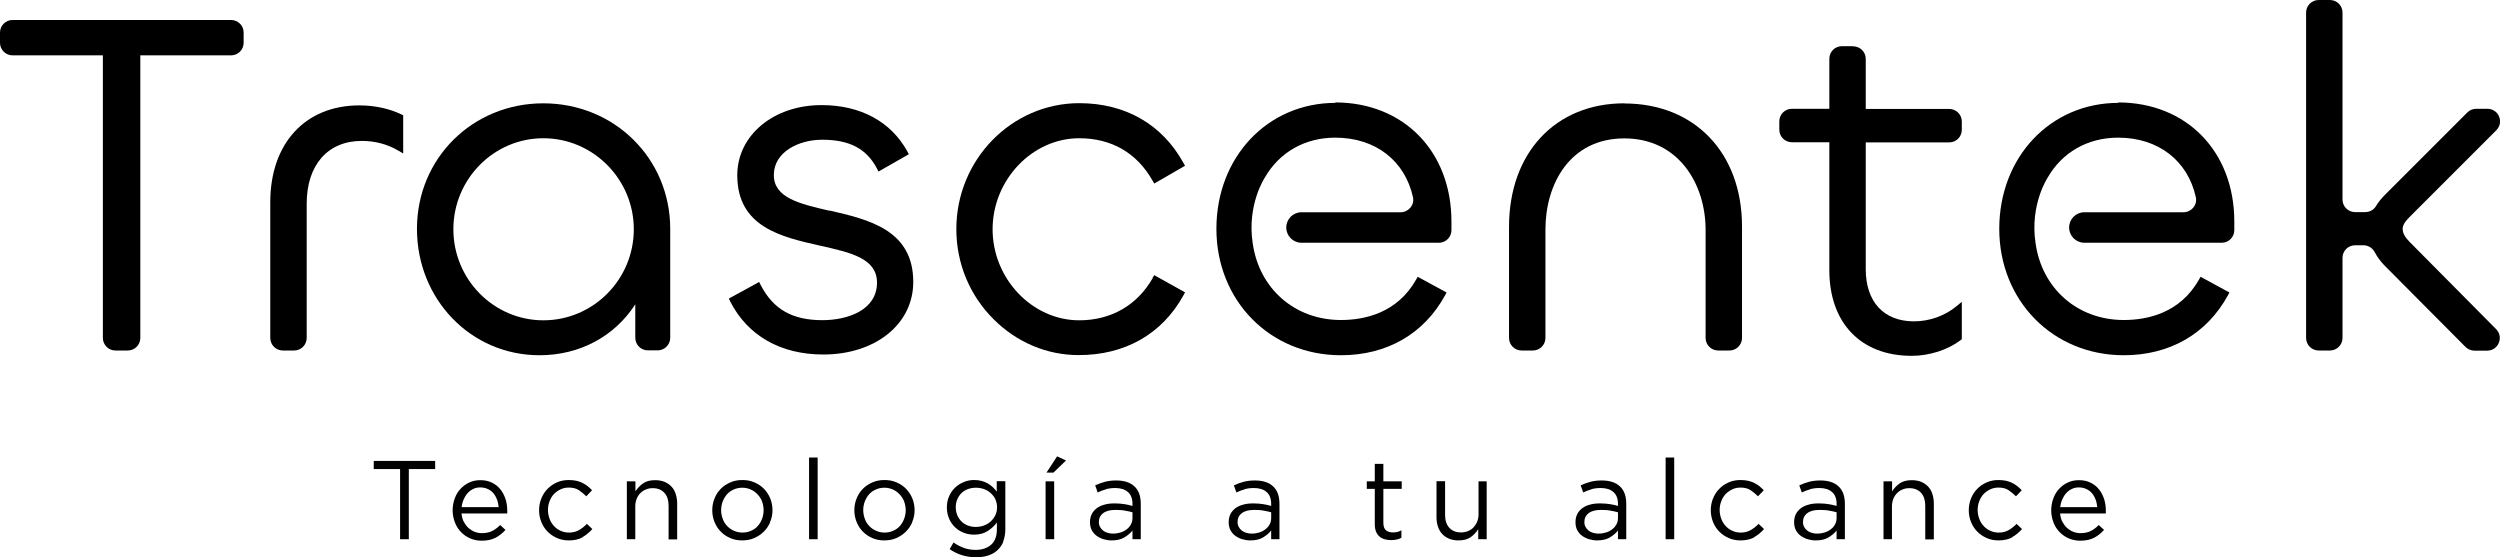 <?xml version="1.0" encoding="UTF-8"?><svg id="Capa_2" xmlns="http://www.w3.org/2000/svg" viewBox="0 0 168.9 37.65"><g id="hOME"><path d="m27.63,36.43h-.6v-4.74h-1.78v-.55h4.15v.55h-1.78v4.74Z"/><path d="m31.34,35.25c.08.16.18.3.31.42.13.11.27.2.42.26.16.06.32.09.49.09.27,0,.51-.05.7-.15.19-.1.37-.23.53-.4l.36.33c-.2.22-.42.4-.67.53-.25.13-.56.2-.94.2-.27,0-.52-.05-.76-.15-.24-.1-.44-.24-.62-.42-.18-.18-.32-.39-.42-.65-.1-.25-.16-.53-.16-.83,0-.28.05-.55.14-.8.09-.25.22-.47.39-.65.17-.18.36-.33.59-.43.23-.11.48-.16.75-.16.29,0,.54.05.77.16.23.11.42.26.57.44.16.19.27.41.36.66.08.25.12.52.12.81v.08s0,.06,0,.1h-3.09c.02.21.07.4.15.56Zm2.35-.99c-.02-.18-.05-.35-.11-.51s-.14-.3-.24-.42c-.1-.12-.23-.22-.38-.29-.15-.07-.32-.11-.51-.11-.17,0-.33.03-.47.1-.15.07-.27.16-.38.28s-.2.26-.27.42c-.07.16-.12.34-.14.53h2.5Z"/><path d="m39.36,36.3c-.25.14-.56.21-.93.21-.29,0-.55-.05-.8-.16-.24-.11-.46-.25-.64-.44-.18-.18-.32-.4-.42-.65-.1-.25-.15-.51-.15-.79s.05-.54.15-.79c.1-.25.24-.47.42-.65.18-.19.39-.33.64-.44.24-.11.51-.16.8-.16.19,0,.36.02.51.05.15.04.29.08.42.15.13.06.24.14.35.22.11.09.2.18.29.27l-.39.41c-.16-.16-.33-.3-.51-.42-.18-.12-.41-.17-.68-.17-.2,0-.38.04-.55.12-.17.08-.32.19-.45.32-.13.14-.22.3-.29.48s-.11.38-.11.59.04.41.11.6c.07.19.17.35.3.49.13.14.28.25.45.32.17.08.36.12.57.12.25,0,.48-.06.67-.17.19-.11.37-.25.53-.42l.37.35c-.2.22-.42.41-.67.55Z"/><path d="m42.93,36.43h-.58v-3.91h.58v.68c.13-.21.3-.39.51-.54.21-.15.49-.22.82-.22.24,0,.45.04.63.11.18.08.34.18.47.32.13.14.23.3.29.5s.1.4.1.64v2.43h-.58v-2.28c0-.36-.09-.65-.28-.86-.19-.21-.45-.32-.8-.32-.17,0-.32.03-.46.09-.14.06-.27.14-.37.25-.11.11-.19.24-.25.39-.06.15-.09.32-.09.5v2.24Z"/><path d="m52.04,35.26c-.1.25-.25.47-.43.65s-.4.33-.65.44-.52.16-.82.16-.56-.05-.81-.16c-.25-.11-.46-.25-.64-.44-.18-.18-.32-.4-.42-.65-.1-.25-.15-.51-.15-.79s.05-.54.15-.79c.1-.25.24-.47.42-.65.18-.19.4-.33.65-.44.25-.11.52-.16.82-.16s.56.05.81.16c.25.11.47.25.65.44s.32.4.42.65c.1.25.15.51.15.79s-.05.54-.16.79Zm-.55-1.37c-.07-.19-.18-.35-.31-.49-.13-.14-.28-.25-.46-.33-.18-.08-.37-.12-.57-.12s-.41.04-.58.12c-.18.08-.33.19-.45.32-.12.14-.22.3-.29.48s-.11.38-.11.59.04.41.11.6c.07.19.17.35.3.48.13.14.28.24.46.32.18.08.37.12.57.12s.41-.04.58-.12c.18-.08.33-.18.45-.32.13-.14.22-.3.29-.48.07-.18.11-.38.11-.59s-.04-.41-.11-.6Z"/><path d="m54.66,36.43v-5.52h.58v5.52h-.58Z"/><path d="m61.64,35.26c-.1.25-.25.47-.43.65s-.4.33-.65.44-.52.16-.82.16-.56-.05-.81-.16c-.25-.11-.46-.25-.64-.44-.18-.18-.32-.4-.42-.65-.1-.25-.15-.51-.15-.79s.05-.54.15-.79c.1-.25.24-.47.42-.65.18-.19.4-.33.65-.44.25-.11.52-.16.82-.16s.56.05.81.16c.25.11.47.25.65.44s.32.4.42.65c.1.25.15.51.15.79s-.05.54-.16.79Zm-.55-1.37c-.07-.19-.18-.35-.31-.49-.13-.14-.28-.25-.46-.33-.18-.08-.37-.12-.57-.12s-.41.04-.58.12c-.18.08-.33.19-.45.32-.12.14-.22.3-.29.48s-.11.38-.11.59.04.41.11.6c.07.19.17.35.3.48.13.14.28.24.46.32.18.08.37.12.57.12s.41-.04.58-.12c.18-.08.33-.18.45-.32.13-.14.22-.3.29-.48.07-.18.11-.38.11-.59s-.04-.41-.11-.6Z"/><path d="m67.79,36.58c-.09.24-.23.43-.4.59-.17.16-.38.28-.63.36-.24.08-.52.12-.82.12-.33,0-.64-.05-.94-.14-.3-.09-.58-.23-.84-.41l.26-.45c.23.16.46.28.71.37s.51.13.79.13c.43,0,.78-.12,1.04-.35.26-.23.39-.58.39-1.04v-.46c-.17.23-.38.42-.63.58-.25.16-.55.24-.91.24-.24,0-.47-.04-.68-.12-.22-.08-.41-.2-.59-.36-.17-.16-.31-.35-.41-.58-.1-.23-.16-.48-.16-.77s.05-.55.16-.78c.1-.23.24-.42.41-.58.17-.16.37-.28.59-.37.22-.09.45-.13.68-.13.18,0,.35.02.5.06.15.04.29.1.42.17.12.07.24.15.34.25.1.1.19.2.27.3v-.7h.58v3.23c0,.32-.05.59-.14.83Zm-.54-2.85c-.08-.16-.19-.3-.32-.42-.13-.12-.29-.21-.46-.27-.17-.06-.35-.09-.54-.09s-.36.03-.53.09c-.16.06-.31.15-.43.26-.12.12-.22.26-.29.42-.07.16-.11.35-.11.55s.04.38.11.55c.07.16.17.31.29.42.12.12.27.21.43.27.16.06.34.09.52.09s.37-.03.54-.09c.17-.06.32-.15.46-.27.13-.12.24-.26.32-.42s.12-.35.12-.55-.04-.38-.12-.55Z"/><path d="m70.64,36.43v-3.91h.58v3.91h-.58Zm.06-4.5l.72-1.1.6.28-.85.82h-.47Z"/><path d="m74.72,33.06c-.19.05-.37.12-.56.21l-.17-.48c.22-.1.44-.18.66-.24.22-.06.48-.09.76-.09.53,0,.95.13,1.23.4.29.26.43.66.43,1.18v2.39h-.56v-.59c-.14.18-.32.33-.55.47-.23.14-.52.2-.87.2-.18,0-.36-.03-.53-.08s-.33-.13-.47-.23c-.14-.1-.25-.23-.33-.38s-.12-.33-.12-.54.04-.39.12-.55c.08-.16.2-.29.34-.4.15-.11.33-.19.53-.24.2-.06.43-.08.68-.08s.47.02.66.05c.19.03.37.07.54.12v-.14c0-.35-.1-.62-.31-.8-.2-.18-.49-.27-.86-.27-.23,0-.44.03-.63.08Zm-.19,1.61c-.2.15-.29.35-.29.6,0,.13.03.24.08.33s.12.18.21.25.19.12.31.15c.12.04.24.05.37.05.18,0,.35-.03.51-.08.16-.05.3-.13.41-.22.12-.09.21-.2.28-.33.07-.13.1-.27.1-.43v-.38c-.15-.04-.31-.08-.5-.11-.19-.04-.4-.05-.64-.05-.37,0-.65.07-.84.22Z"/><path d="m84.09,33.06c-.19.05-.37.12-.56.21l-.17-.48c.22-.1.44-.18.66-.24.22-.06.48-.09.76-.09.53,0,.95.13,1.23.4.29.26.43.66.43,1.18v2.39h-.56v-.59c-.14.18-.32.33-.55.47-.23.14-.52.2-.87.2-.18,0-.36-.03-.53-.08s-.33-.13-.47-.23c-.14-.1-.25-.23-.33-.38s-.12-.33-.12-.54.04-.39.12-.55c.08-.16.2-.29.34-.4.15-.11.33-.19.53-.24.2-.06.43-.08.68-.08s.47.02.66.05c.19.03.37.07.54.12v-.14c0-.35-.1-.62-.31-.8-.2-.18-.49-.27-.86-.27-.23,0-.44.03-.63.08Zm-.19,1.61c-.2.15-.29.35-.29.6,0,.13.03.24.08.33s.12.18.21.25.19.12.31.15c.12.04.24.05.37.05.18,0,.35-.03.51-.08.16-.05.3-.13.41-.22.12-.09.21-.2.28-.33.07-.13.1-.27.1-.43v-.38c-.15-.04-.31-.08-.5-.11-.19-.04-.4-.05-.64-.05-.37,0-.65.07-.84.22Z"/><path d="m93.46,35.32c0,.24.06.41.18.51.12.1.28.14.48.14.1,0,.2-.01.28-.03s.18-.06.28-.11v.5c-.1.06-.21.1-.32.12-.11.03-.24.04-.38.04-.16,0-.3-.02-.44-.06-.14-.04-.25-.1-.35-.19-.1-.09-.18-.2-.23-.34-.06-.14-.08-.31-.08-.51v-2.36h-.54v-.51h.54v-1.18h.58v1.18h1.24v.51h-1.24v2.28Z"/><path d="m99.87,32.52h.57v3.91h-.57v-.68c-.13.21-.3.39-.51.54-.21.15-.49.22-.82.22-.24,0-.45-.04-.63-.11-.18-.08-.34-.18-.47-.32-.13-.14-.23-.3-.29-.5-.07-.19-.1-.4-.1-.64v-2.43h.58v2.28c0,.36.09.65.28.86.19.21.45.32.8.32.17,0,.32-.03.47-.09.14-.06.27-.14.37-.25.1-.11.19-.24.25-.39.06-.15.09-.32.09-.5v-2.24Z"/><path d="m107.52,33.06c-.19.05-.37.12-.56.21l-.17-.48c.22-.1.44-.18.66-.24.22-.06.48-.09.76-.09.53,0,.95.13,1.23.4.29.26.43.66.43,1.18v2.39h-.56v-.59c-.14.18-.32.33-.55.47-.23.14-.52.2-.87.2-.18,0-.36-.03-.53-.08s-.33-.13-.47-.23c-.14-.1-.25-.23-.33-.38s-.12-.33-.12-.54.04-.39.12-.55c.08-.16.2-.29.34-.4.15-.11.33-.19.53-.24.2-.06.43-.08.68-.08s.47.02.66.05c.19.03.37.07.54.12v-.14c0-.35-.1-.62-.31-.8-.2-.18-.49-.27-.86-.27-.23,0-.44.03-.63.08Zm-.19,1.61c-.2.15-.29.35-.29.6,0,.13.03.24.08.33s.12.18.21.25.19.12.31.15c.12.04.24.05.37.05.18,0,.35-.03.51-.08.16-.05.3-.13.41-.22.12-.09.21-.2.28-.33.07-.13.1-.27.1-.43v-.38c-.15-.04-.31-.08-.5-.11-.19-.04-.4-.05-.64-.05-.37,0-.65.07-.84.22Z"/><path d="m112.53,36.43v-5.52h.58v5.52h-.58Z"/><path d="m118.52,36.3c-.25.14-.56.21-.93.21-.29,0-.55-.05-.8-.16-.24-.11-.46-.25-.64-.44-.18-.18-.32-.4-.42-.65-.1-.25-.15-.51-.15-.79s.05-.54.15-.79c.1-.25.24-.47.42-.65.18-.19.39-.33.64-.44.24-.11.51-.16.8-.16.19,0,.36.02.51.05.15.04.29.08.42.15.13.06.24.14.35.22.11.09.2.18.29.27l-.39.41c-.16-.16-.33-.3-.51-.42-.18-.12-.41-.17-.68-.17-.2,0-.38.04-.55.12-.17.08-.32.19-.45.32-.13.14-.22.3-.29.48s-.11.38-.11.59.04.41.11.6c.07.19.17.35.3.49.13.14.28.25.45.32.17.08.36.12.57.12.25,0,.48-.06.67-.17.19-.11.37-.25.53-.42l.37.35c-.2.22-.42.41-.67.55Z"/><path d="m122.29,33.06c-.19.05-.37.12-.56.21l-.17-.48c.22-.1.44-.18.66-.24.22-.06.48-.09.76-.09.53,0,.95.13,1.23.4.29.26.43.66.43,1.18v2.39h-.56v-.59c-.14.18-.32.33-.55.47-.23.14-.52.2-.87.2-.18,0-.36-.03-.53-.08s-.33-.13-.47-.23c-.14-.1-.25-.23-.33-.38s-.12-.33-.12-.54.04-.39.12-.55c.08-.16.2-.29.34-.4.15-.11.33-.19.53-.24.2-.06.43-.08.68-.08s.47.02.66.05c.19.03.37.07.54.12v-.14c0-.35-.1-.62-.31-.8-.2-.18-.49-.27-.86-.27-.23,0-.44.03-.63.08Zm-.19,1.61c-.2.15-.29.35-.29.6,0,.13.03.24.08.33s.12.18.21.25.19.12.31.15c.12.04.24.05.37.05.18,0,.35-.03.51-.08.16-.05.3-.13.41-.22.12-.09.21-.2.28-.33.07-.13.1-.27.1-.43v-.38c-.15-.04-.31-.08-.5-.11-.19-.04-.4-.05-.64-.05-.37,0-.65.07-.84.22Z"/><path d="m127.83,36.43h-.58v-3.91h.58v.68c.13-.21.3-.39.51-.54.21-.15.49-.22.82-.22.24,0,.45.04.63.11.18.08.34.18.47.32.13.14.23.3.29.5s.1.4.1.64v2.43h-.58v-2.28c0-.36-.09-.65-.28-.86-.19-.21-.45-.32-.8-.32-.17,0-.32.03-.46.09-.14.06-.27.14-.37.25-.11.11-.19.24-.25.39-.06.15-.09.32-.09.5v2.24Z"/><path d="m135.95,36.3c-.25.14-.56.21-.93.21-.29,0-.55-.05-.8-.16-.24-.11-.46-.25-.64-.44-.18-.18-.32-.4-.42-.65-.1-.25-.15-.51-.15-.79s.05-.54.15-.79c.1-.25.24-.47.42-.65.18-.19.39-.33.64-.44.24-.11.51-.16.8-.16.19,0,.36.02.51.05.15.04.29.08.42.15.13.06.24.14.35.22.11.09.2.18.29.27l-.39.41c-.16-.16-.33-.3-.51-.42-.18-.12-.41-.17-.68-.17-.2,0-.38.04-.55.12-.17.08-.32.19-.45.32-.13.14-.22.3-.29.48s-.11.38-.11.59.04.41.11.6c.07.19.17.35.3.49.13.14.28.25.45.32.17.08.36.12.57.12.25,0,.48-.06.67-.17.19-.11.37-.25.53-.42l.37.35c-.2.22-.42.41-.67.55Z"/><path d="m139.34,35.25c.08.16.18.3.31.42.13.11.27.2.42.26.16.06.32.09.49.09.27,0,.51-.05.7-.15.19-.1.37-.23.53-.4l.36.33c-.2.22-.42.4-.67.53-.25.13-.56.2-.94.2-.27,0-.52-.05-.76-.15-.24-.1-.44-.24-.62-.42-.18-.18-.32-.39-.42-.65-.1-.25-.16-.53-.16-.83,0-.28.05-.55.14-.8.09-.25.22-.47.39-.65.17-.18.36-.33.59-.43.23-.11.48-.16.75-.16.29,0,.54.05.77.16.23.11.42.26.57.44.16.19.27.41.36.66.08.25.12.52.12.81v.08s0,.06,0,.1h-3.09c.02.21.07.4.15.56Zm2.35-.99c-.02-.18-.05-.35-.11-.51s-.14-.3-.24-.42c-.1-.12-.23-.22-.38-.29-.15-.07-.32-.11-.51-.11-.17,0-.33.03-.47.1-.15.07-.27.16-.38.28s-.2.26-.27.42c-.07.16-.12.34-.14.53h2.5Z"/><path d="m.85,3.74h6.1v19.09c0,.47.38.85.85.85h.83c.47,0,.85-.38.85-.85V3.74h6.13c.47,0,.85-.38.85-.85v-.69c0-.47-.38-.85-.85-.85H.85c-.47,0-.85.38-.85.85v.69c0,.47.38.85.85.85Z"/><path d="m24.28,7.12c-3.66,0-6.02,2.57-6.02,6.54v9.17c0,.47.38.85.85.85h.76c.47,0,.85-.38.85-.85v-9.07c0-2.62,1.43-4.24,3.72-4.24.9,0,1.73.22,2.48.66l.32.19v-2.58l-.12-.06c-.83-.4-1.82-.61-2.85-.61Z"/><path d="m36.71,6.98c-4.79,0-8.54,3.72-8.54,8.48s3.64,8.54,8.28,8.54c2.71,0,5.07-1.27,6.47-3.44v2.26c0,.47.38.85.85.85h.66c.47,0,.85-.38.85-.85v-7.36c0-4.75-3.77-8.48-8.58-8.48Zm0,14.66c-3.35,0-6.08-2.76-6.08-6.15s2.73-6.15,6.08-6.15,6.11,2.76,6.11,6.15-2.74,6.15-6.11,6.15Z"/><path d="m56.05,14.24c-2.03-.47-3.77-.87-3.77-2.42s1.68-2.38,3.26-2.38c1.85,0,3,.6,3.71,1.95l.1.2,2.05-1.17-.1-.19c-1.11-2.02-3.17-3.13-5.8-3.13-3.24,0-5.69,2.04-5.69,4.74,0,3.5,2.98,4.17,5.61,4.76,2.06.46,3.83.86,3.83,2.49,0,1.87-1.99,2.54-3.69,2.54-2.03,0-3.32-.73-4.17-2.38l-.1-.2-2.05,1.12.09.19c1.18,2.32,3.41,3.59,6.29,3.59,3.53,0,6.08-2.06,6.08-4.9,0-3.52-3.01-4.22-5.67-4.83Z"/><path d="m77.87,18.8c-1.05,1.83-2.81,2.84-4.96,2.84-3.17,0-5.85-2.81-5.85-6.15s2.68-6.15,5.85-6.15c2.18,0,3.9.99,4.96,2.87l.11.19,2.08-1.2-.1-.18c-1.43-2.61-3.93-4.05-7.04-4.05-4.58,0-8.31,3.82-8.31,8.51,0,2.31.9,4.49,2.54,6.11,1.56,1.55,3.59,2.4,5.71,2.4,3.13.01,5.66-1.42,7.1-4.05l.1-.19-2.08-1.16-.11.18Z"/><path d="m109.74,6.98c-4.66,0-7.79,3.35-7.79,8.35v7.5c0,.47.38.85.85.85h.76c.47,0,.85-.38.85-.85v-7.33c0-3.06,1.65-6.15,5.33-6.15s5.49,3.1,5.49,6.18v7.3c0,.47.38.85.85.85h.76c.47,0,.85-.38.85-.85v-7.53c0-4.97-3.2-8.31-7.95-8.31Z"/><path d="m125.2,3.12h-.76c-.47,0-.85.38-.85.85v3.38h-2.53c-.47,0-.85.38-.85.85v.56c0,.47.38.85.85.85h2.53v8.64c0,3.57,2.13,5.79,5.56,5.79,1.2,0,2.44-.4,3.31-1.06l.08-.06v-2.53l-.35.29c-.79.66-1.84,1.03-2.88,1.03-2.04,0-3.26-1.32-3.26-3.52v-8.57h5.64c.47,0,.85-.38.85-.85v-.56c0-.47-.38-.85-.85-.85h-5.64v-3.38c0-.47-.38-.85-.85-.85Z"/><path d="m162.32,15.5c0-.26.13-.5.46-.83l5.87-5.87c.54-.54.16-1.45-.6-1.45h-.76c-.23,0-.44.09-.6.25l-5.55,5.55c-.25.25-.47.52-.63.79-.15.25-.43.39-.72.39h-.68c-.47,0-.85-.38-.85-.85V.85c0-.47-.38-.85-.85-.85h-.76c-.47,0-.85.38-.85.85v21.98c0,.47.38.85.85.85h.76c.47,0,.85-.38.85-.85v-5.41c0-.47.38-.85.85-.85h.56c.31,0,.6.17.75.44.18.34.4.64.66.91l5.49,5.52c.16.16.38.25.6.25h.86c.76,0,1.14-.91.61-1.45l-5.85-5.9c-.31-.31-.46-.59-.46-.83Z"/><path d="m90.23,6.95c-4.59,0-8.05,3.66-8.05,8.51s3.62,8.54,8.41,8.54c3.11,0,5.61-1.44,7.04-4.05l.1-.19-1.95-1.06-.1.18c-1.28,2.27-3.48,2.74-5.09,2.74-3.12,0-5.54-2.13-5.96-5.21h0c-.39-2.59.82-4.41.82-4.41h0c.96-1.68,2.67-2.7,4.76-2.7,2.73,0,4.71,1.57,5.25,4.02.12.53-.3,1.02-.84,1.02h-6.69s0,0,0,0c0,0,0,0,0,0h-.02c-.56.01-1.01.47-1.01,1.03s.45,1.02,1.01,1.03h0s9.3,0,9.3,0c.47,0,.85-.38.85-.85v-.58c0-4.74-3.23-8.05-7.86-8.05Z"/><path d="m143.12,6.95c-4.59,0-8.05,3.66-8.05,8.51s3.62,8.54,8.41,8.54c3.11,0,5.61-1.44,7.04-4.05l.1-.19-1.95-1.06-.1.18c-1.28,2.27-3.48,2.74-5.09,2.74-3.12,0-5.54-2.13-5.96-5.21h0c-.39-2.59.82-4.41.82-4.41h0c.96-1.68,2.67-2.7,4.76-2.7,2.73,0,4.71,1.57,5.25,4.02.12.53-.3,1.02-.84,1.02h-6.69s0,0,0,0c0,0,0,0,0,0h-.02c-.56.01-1.01.47-1.01,1.03s.45,1.02,1.01,1.03h0s9.3,0,9.3,0c.47,0,.85-.38.85-.85v-.58c0-4.74-3.23-8.05-7.86-8.05Z"/></g></svg>